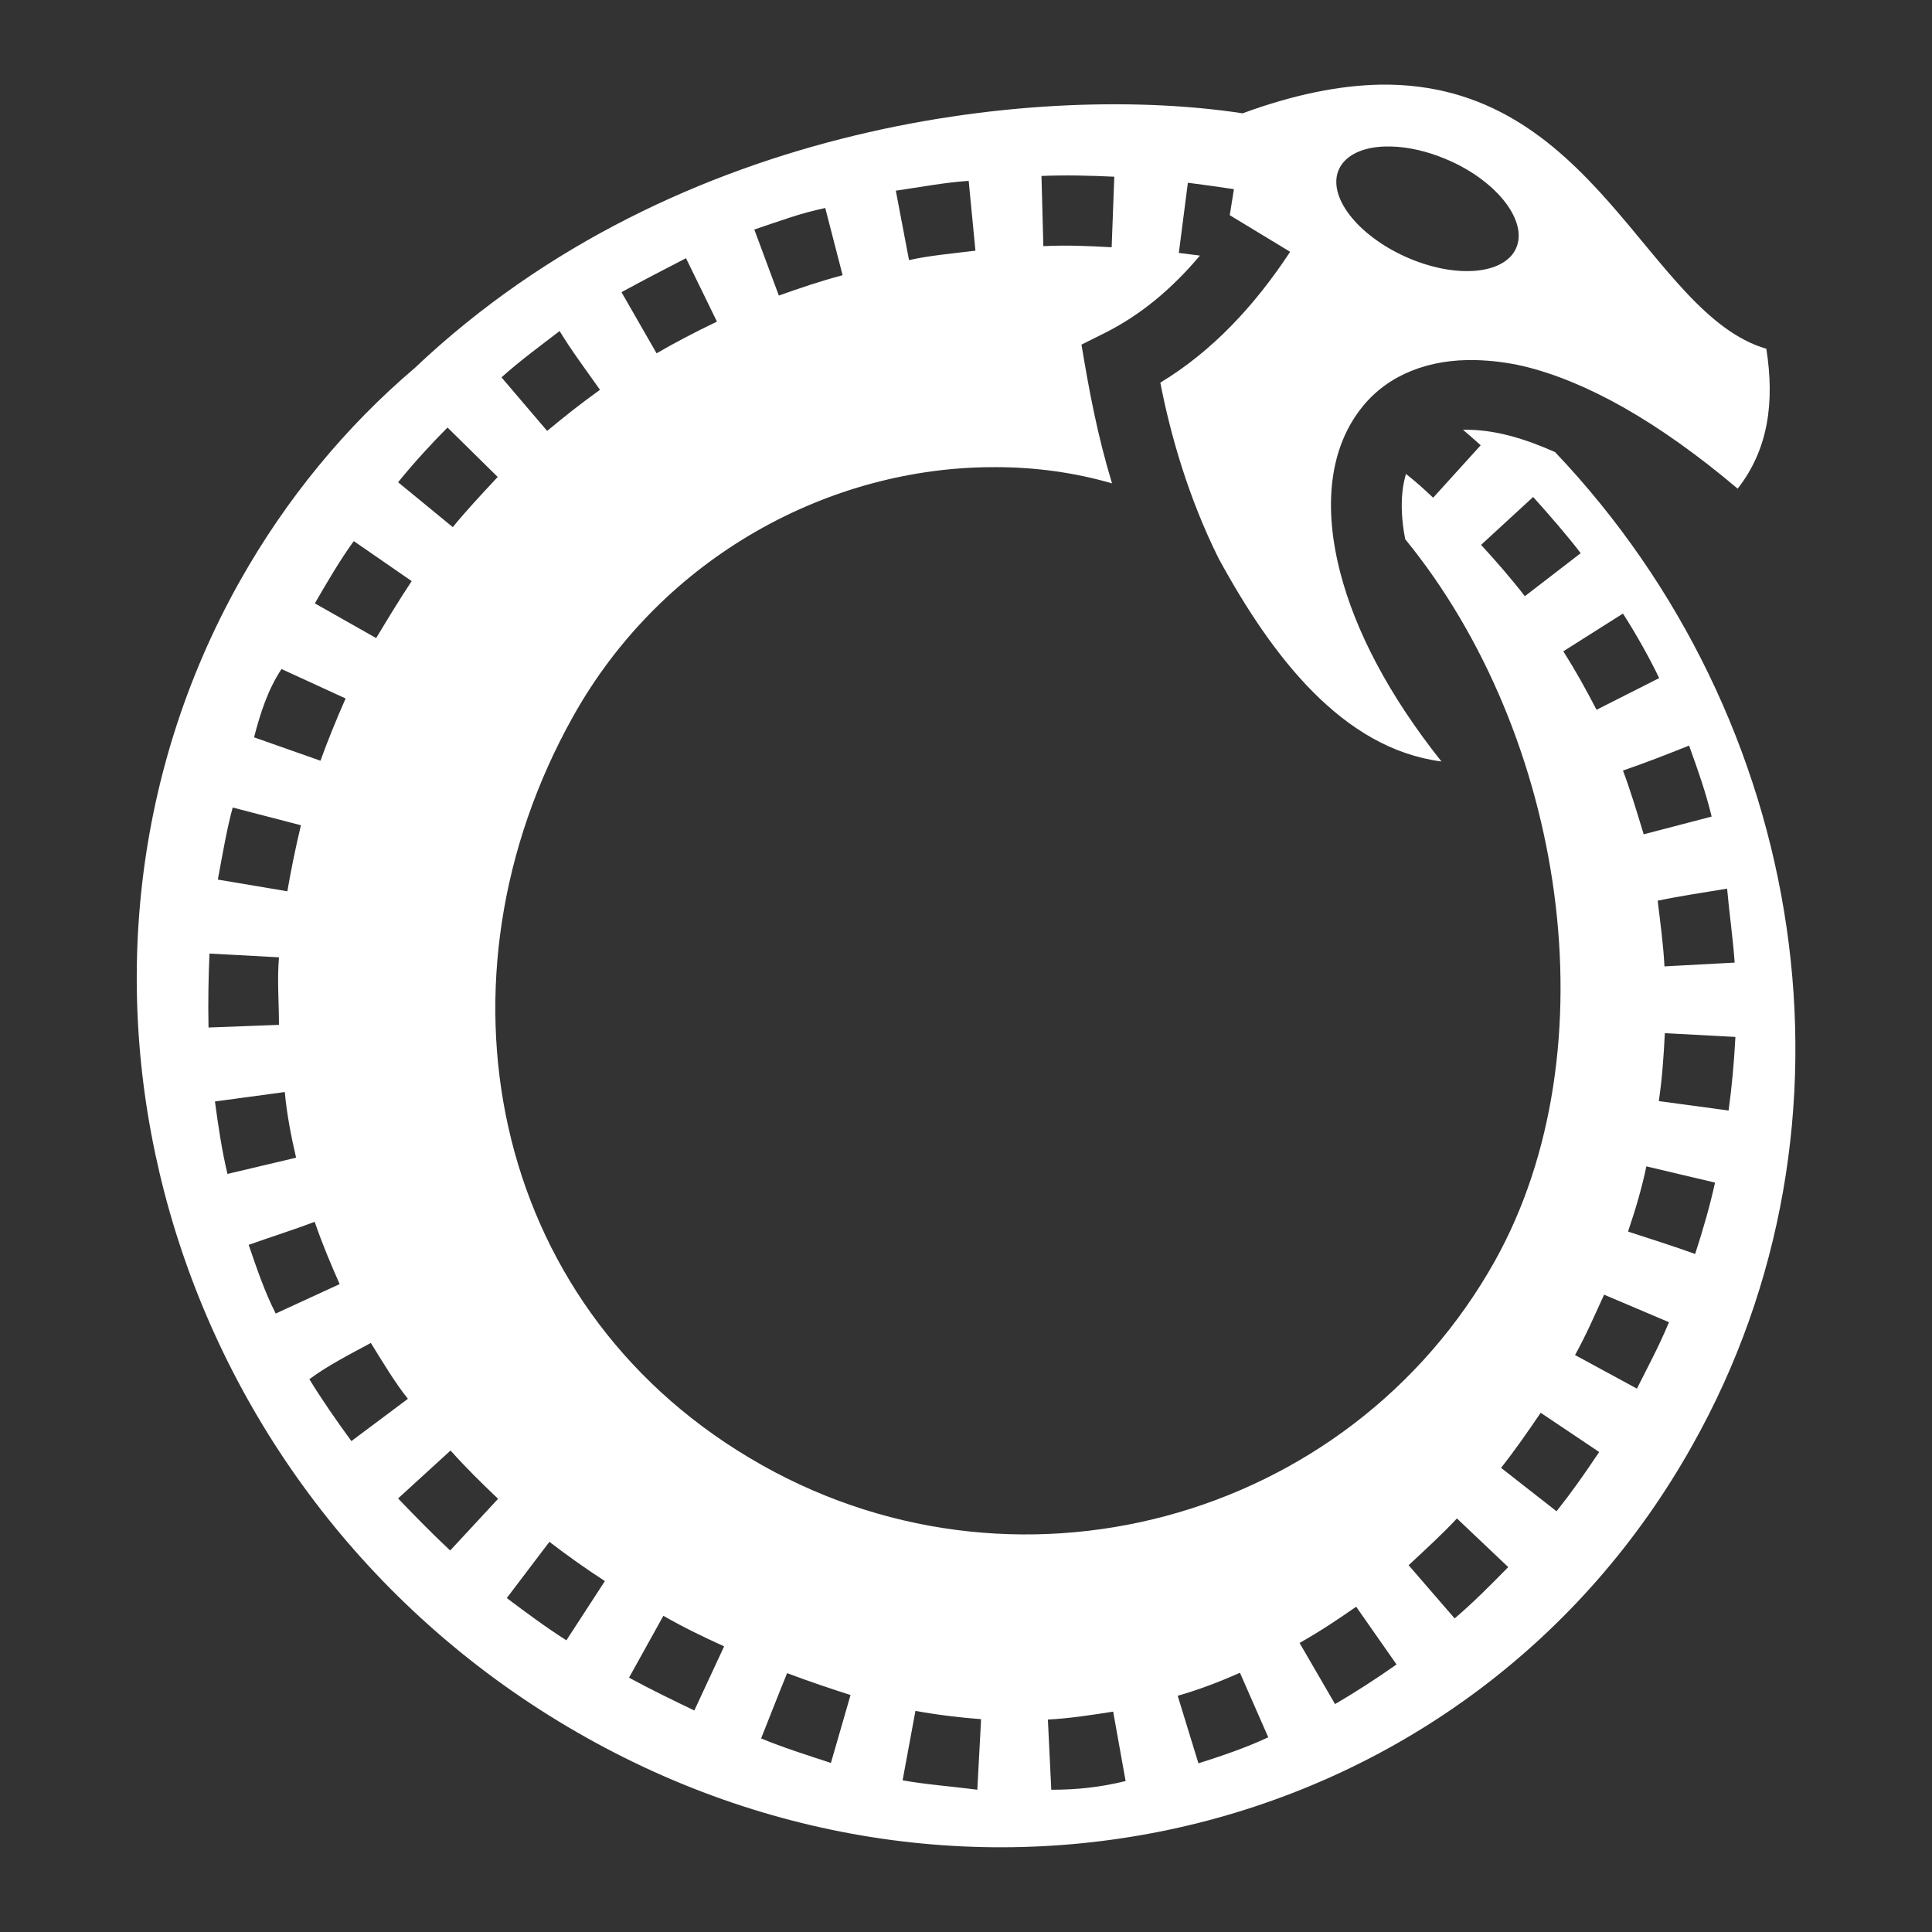 <svg xmlns="http://www.w3.org/2000/svg" viewBox="0 0 512 512" width="512" height="512"><rect x="0" y="0" width="512" height="512" fill="#333333" stroke="none"/><path fill="#fff" d="M365.8 22.43c-10.6.2-22.6 2.5-36.5 7.6-51.7-7.9-149.3 1.1-219.4 67.5C91.73 113 75.93 132 63.51 154.1 5.036 258.4 43.62 394.3 150.4 457.6 257 520.8 390.1 487.3 448.5 383c48.1-85.5 30.6-192.7-36.4-263.2-7.9-3.5-16.1-6.1-24.4-5.9 1.7 1.4 3.1 2.7 4.7 4.1l-12.6 13.9c-2.3-2.2-5-4.6-7.2-6.3-1.3 4.3-1.6 10.1-.2 17.3 42.4 51.9 55 135.2 23.8 191.2-38.7 69.3-128.2 93.7-197.5 52.3-69.4-41.3-85.6-127.1-46.9-196.4 23.7-42.5 68.2-66.4 112.1-66.2 10.4 0 20.8 1.4 30.8 4.3-3.9-12.9-6-24.2-8.1-36.77l6.2-3.1c9.4-4.7 17.7-11.6 25.2-20.5l-5.6-.7 2.4-18.6c4.1.51 8.1 1.1 12.2 1.7l-1.1 6.9c5.2 3.14 10.6 6.44 16 9.7-9.4 14.3-20.7 26.4-34.4 34.67 2.7 14 7.5 30.6 15.4 46.5 14.2 26.1 32.9 50.5 59.1 53.9-14-17.6-22.8-34.6-26.8-50-4.5-17.3-3.1-33.2 6.1-44.3 6.8-8.27 17.5-12.37 29.7-12.07 4.1.1 8.3.6 12.7 1.6 16.5 3.97 35.5 14.47 56.8 32.47 8.2-10.5 9.8-23 7.6-37.07-31.5-9.2-45.4-70.8-102.3-70zm2.9 16.4c4.4.1 9.4 1.2 14.4 3.3 13 5.4 21.5 15.8 18.9 23.1-2.6 7.3-15.3 8.8-28.4 3.3-13.1-5.5-21.6-15.8-19-23.1 1.5-4.1 6.2-6.4 12.3-6.6zm-73.4 8l-.7 18.7c-6-.36-12.1-.6-18.1-.3l-.5-18.6c6.4-.27 12.9-.1 19.3.2zm-38.6 1l1.8 18.6c-6.3.78-12.2 1.29-17.6 2.5l-3.5-18.4c6.9-.99 12.8-2.16 19.3-2.6zm-38 7.29l4.6 17.81c-6.1 1.64-11 3.3-16.9 5.4l-6.5-17.5c7.9-2.65 11.8-4.19 18.8-5.71zm-36.9 13.31l8.2 16.8c-5.5 2.62-11.4 5.72-16 8.4l-9.3-16.2c5.8-3.17 11.9-6.32 17.1-9zM159 103.3c-5.4 3.9-9.3 7-14 10.9L132.9 100c5-4.5 10.9-8.79 15.4-12.27 3.2 5.27 7.1 10.45 10.7 15.57zm-40.4 10l13.3 13.1c-4.2 4.5-8.6 9.2-11.9 13.3l-14.5-11.9c4.2-5.2 9.2-10.6 13.1-14.5zm287.7 18.4c4.4 4.9 9.1 10.3 12.6 14.9L404.1 158c-3.7-4.8-8-9.7-11.6-13.6zM93.76 143.4L109.1 154c-3.4 5.1-6.7 10.6-9.41 15.1l-16.25-9.2c3.29-5.7 6.87-11.8 10.32-16.5zm336.34 19.2c3.6 5.6 7.1 11.9 9.6 17.1l-16.6 8.4c-3-5.8-5.6-10.4-8.8-15.5zM74.6 177.3l16.99 7.8c-2.53 5.7-4.93 11.7-6.66 16.5l-17.6-6.2c1.65-6.4 3.64-12.6 7.27-18.1zm373 20.3l.1.1v.1c2.2 6.1 4.4 12.3 5.9 18.6l-18 4.7c-1.8-5.9-3.6-11.9-5.5-16.9 5.9-2 11.7-4.3 17.5-6.6zM61.67 214l18.08 4.7c-1.45 6-2.71 12.3-3.6 17.5l-18.42-3.1c1.24-6.7 2.44-13.7 3.94-19.1zm396.03 21.5c.6 6.7 1.6 13.6 2 19.6l-18.6 1c-.3-5.8-1.1-11.6-1.8-17.4 5.6-1.2 12.4-2.2 18.4-3.2zM55.52 252.7l18.41 1c-.51 6 0 11.9 0 17.9l-18.67.7c-.15-6.8 0-13.8.26-19.6zm385.68 21.1l18.7 1c-.4 7.4-.9 12.7-1.8 19.5l-18.5-2.5c.9-6 1.3-12 1.6-18zm-362.73 33l-18.19 4.3c-1.51-6.3-2.45-12.8-3.32-19.2l18.52-2.5c.47 5.7 1.81 12.4 2.99 17.4zm357.83 2.3l18.2 4.3c-1.4 6.4-3.2 12.5-5.2 18.7v.1l-.1.1c-5.9-2.1-11.8-4-17.7-5.9v-.2c1.9-5.6 3.6-11.3 4.8-17.1zM83.39 323.8c2.16 6.2 4.23 11.1 6.62 16.5l-16.94 7.8c-2.96-5.8-5.04-12-7.17-18.2 5.61-2 12.5-4.2 17.49-6.1zm341.71 19.3l17.2 7.3c-2.8 6.7-5.6 11.8-8.5 17.6l-16.4-8.9c2.9-5.2 5.5-11.2 7.7-16zM98.28 355.9c3.22 5.2 6.52 10.7 9.82 14.8l-14.98 11.2c-4.1-5.6-8.23-11.6-11.13-16.4 4.67-3.5 10.88-6.7 16.29-9.6zm310.02 18.5l15.5 10.4c-4.1 6.1-7.1 10.4-11.3 15.7L397.8 389c3.7-4.7 7.1-9.6 10.5-14.6zm-288.9 10c4 4.5 8.3 8.7 12.6 12.8l-12.7 13.7c-4.8-4.5-9.8-9.6-13.8-13.8zm266.7 18l13.6 12.9c-5.1 5.2-9.3 9.4-14.2 13.6l-12.2-14.1c4.5-4.2 9.2-8.5 12.8-12.4zm-240.5 6.2c4.7 3.6 9.6 7.1 14.7 10.4l-10.2 15.7c-5.5-3.5-10.6-7.3-15.8-11.2zm213.8 17.2l10.7 15.3c-5.4 3.8-11.3 7.6-16.3 10.5l-9.4-16.2c5.8-3.3 9.8-6 15-9.6zm-183.6 2.4c5.2 3 10.6 5.6 16.1 8.1l-7.9 17c-5.8-2.8-11.6-5.6-17.3-8.7zm152.8 15.1l7.5 17.1c-6 2.8-12.2 4.9-18.5 6.9l-5.5-17.9c5.6-1.6 11.1-3.7 16.5-6.1zm-120 .1c5.8 2.2 11.8 4.2 16.8 5.8l-5.2 18c-6.4-2.1-13-4.2-18.5-6.5 2.3-5.7 4.7-12 6.9-17.3zm34 10c6 1.1 12.1 1.8 17.4 2.2l-1 18.7c-6.8-.9-13.8-1.4-19.8-2.5zm52.4.2l3.3 18.4c-6.6 1.6-12.6 2.3-19.7 2.3l-.9-18.6c5.8-.3 11.5-1.2 17.3-2.1z"/></svg>